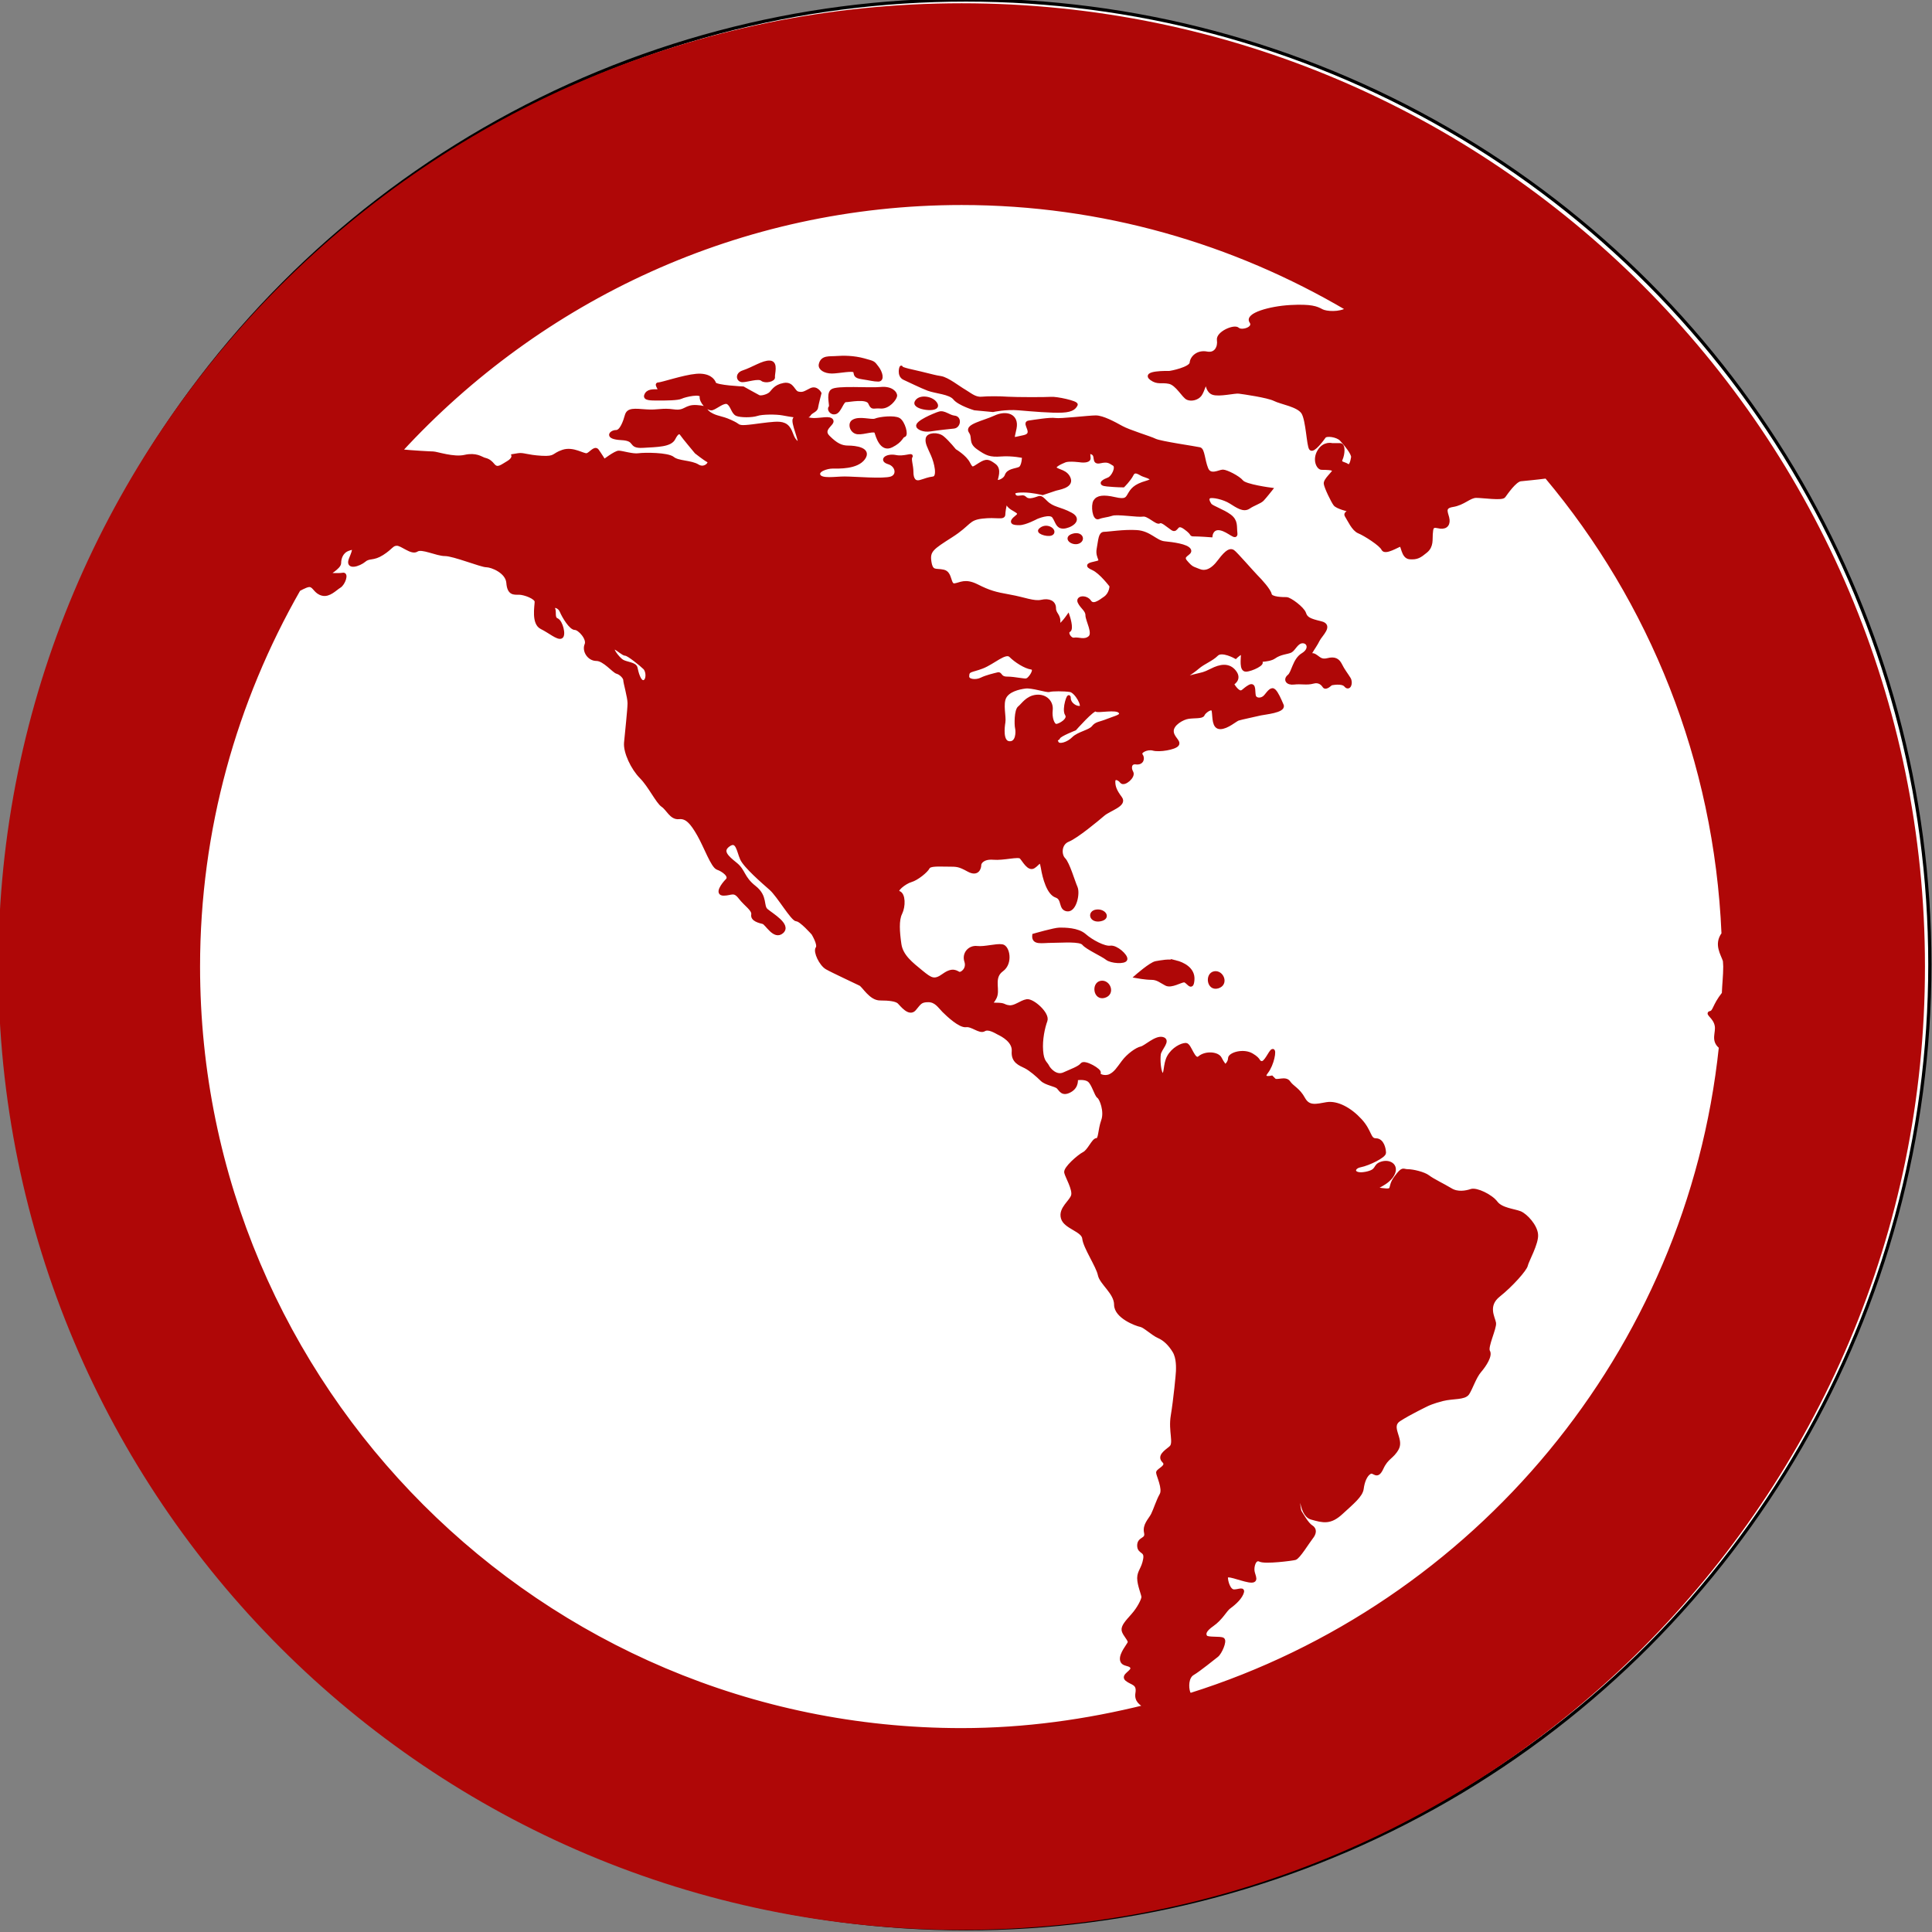 <svg width="600" height="600" xmlns="http://www.w3.org/2000/svg">
 <rect width="100%" height="100%" fill="#808080" stroke="none"/>
 <g>
  <title>Layer 1</title>
  <ellipse fill="#fff" cx="300" cy="299.5" id="svg_1" rx="299.333" ry="299.5" stroke="#000"/>
  <path fill="none" stroke="#000" stroke-width="5" d="m280.088,643.923l0.569,0l0.176,-0.541l0.176,0.541l0.569,0l-0.46,0.334l0.176,0.541l-0.46,-0.334l-0.46,0.334l0.176,-0.541l-0.46,-0.334z" id="svg_30"/>
  <path id="svg_6" d="m-97.573,98.167c-0.084,-0.015 -0.113,-0.121 -0.063,-0.185c0.067,-0.098 0.209,-0.165 0.32,-0.103c0.002,-0.347 0.001,-0.693 0.001,-1.04c0.278,-0.056 0.557,-0.109 0.835,-0.165c-0.001,0.389 -0.001,0.777 -0.002,1.166c-0.044,0.118 -0.184,0.199 -0.307,0.163c-0.073,-0.022 -0.09,-0.116 -0.05,-0.174c0.056,-0.086 0.159,-0.145 0.263,-0.129c0.03,-0.003 0.073,0.045 0.061,-0.009c0,-0.234 0,-0.467 0,-0.701c-0.255,0.051 -0.511,0.1 -0.766,0.151c-0.001,0.282 0.003,0.564 -0.003,0.845c-0.018,0.095 -0.111,0.16 -0.2,0.179c-0.03,0.004 -0.06,0.007 -0.09,0.002l0,0zm0.666,-1.176c0.131,-0.026 0.262,-0.051 0.393,-0.077c0.017,-0.066 -0.058,-0.023 -0.095,-0.022c-0.224,0.044 -0.448,0.088 -0.672,0.132c-0.017,0.066 0.058,0.023 0.095,0.022c0.093,-0.018 0.186,-0.037 0.278,-0.055zm0,-0.116c0.131,-0.026 0.262,-0.051 0.393,-0.077c0.017,-0.066 -0.058,-0.023 -0.095,-0.022c-0.224,0.044 -0.448,0.088 -0.672,0.132c-0.017,0.066 0.058,0.023 0.095,0.022c0.093,-0.018 0.186,-0.037 0.278,-0.055z" stroke="#000" fill="#fff"/>
  <path stroke="#af0707" id="svg_14" d="m298.648,1.514c-164.951,0 -298.667,133.716 -298.667,298.667c0,164.951 133.716,298.667 298.667,298.667c164.951,0 298.667,-133.716 298.667,-298.667c0,-164.951 -133.716,-298.667 -298.667,-298.667zm64.895,448.041c-1.623,1.315 -3.761,2.671 -2.158,4.254c1.603,1.603 -1.849,2.692 -1.849,3.493s2.137,5.055 1.069,6.905c-1.069,1.891 -1.87,4.583 -2.671,6.185c-0.801,1.582 -2.692,3.185 -2.137,5.589c0.514,2.384 -2.137,1.582 -2.137,3.987c0,2.384 2.384,1.336 1.849,4.274c-0.514,2.959 -1.849,3.761 -1.849,5.857c0,2.137 1.315,5.076 1.315,5.877s-1.315,3.493 -3.185,5.589c-1.891,2.137 -3.185,3.493 -2.959,4.788c0.288,1.336 2.137,2.959 1.87,3.781c-0.267,0.76 -2.651,3.452 -2.384,5.322c0.288,1.849 2.651,1.089 3.185,2.384c0.534,1.336 -3.185,2.425 -1.603,3.761c1.603,1.315 3.761,1.048 3.206,4.274c-0.39,2.302 1.315,3.35 2.589,4.069c-18.31,4.541 -37.359,7.233 -57.066,7.233c-130.695,0 -236.998,-106.303 -236.998,-236.998c0,-42.599 11.446,-82.506 31.194,-117.071c1.623,-0.863 2.815,-1.418 3.514,-1.274c1.336,0.267 1.623,2.137 3.761,2.671c2.137,0.534 4.007,-1.603 5.343,-2.404c1.315,-0.801 2.384,-4.007 1.048,-3.74c-1.336,0.267 -4.809,0 -4.809,0s3.761,-2.137 3.761,-3.473s0.514,-3.473 2.651,-4.274c2.117,-0.822 2.117,-0.288 0.781,2.918c-1.336,3.206 2.692,1.87 4.274,0.534s2.671,-0.267 5.589,-2.137c2.939,-1.87 2.939,-2.939 4.541,-2.939c1.603,0 4.541,2.939 6.144,1.87c1.582,-1.069 6.144,1.336 8.816,1.336c2.651,0 11.199,3.473 12.823,3.473c1.603,0 6.411,1.849 6.679,5.322c0.267,3.473 1.849,3.206 3.452,3.206s5.343,1.336 5.343,2.671c0,1.336 -1.069,6.679 1.603,8.014c2.651,1.315 5.076,3.473 6.144,2.939c1.069,-0.534 0,-4.788 -1.315,-5.343c-1.336,-0.534 -0.555,-2.404 -1.069,-3.473c-0.534,-1.048 1.603,-1.048 2.404,0.801c0.801,1.87 2.939,5.343 4.274,5.343c1.315,0 4.274,3.206 3.452,5.076c-0.801,1.87 0.801,4.541 3.206,4.541c2.384,0 5.343,3.74 6.411,4.007c1.069,0.267 2.404,1.603 2.404,2.404c0,0.822 1.336,5.343 1.336,7.213c0,1.849 -0.822,9.329 -1.089,12.268s2.137,8.014 4.809,10.686c2.651,2.671 5.055,7.747 6.658,8.816c1.623,1.069 2.671,4.007 5.076,3.74c2.404,-0.267 4.007,1.603 6.144,5.343c2.137,3.74 4.274,9.864 5.877,10.398c1.603,0.534 4.274,2.404 2.918,3.74c-1.315,1.315 -3.452,4.274 -1.048,4.274c2.404,0 3.206,-1.336 5.076,1.089c1.849,2.384 4.274,3.719 3.987,5.343c-0.267,1.582 2.137,2.117 3.206,2.384c1.069,0.267 3.473,5.076 5.877,2.939c2.404,-2.137 -3.185,-5.322 -4.809,-6.699c-1.603,-1.315 0,-4.254 -3.74,-7.192c-3.74,-2.939 -3.206,-5.076 -5.877,-7.213c-2.671,-2.137 -4.788,-4.007 -2.137,-5.877c2.671,-1.87 2.939,1.87 4.007,4.274c1.069,2.384 6.658,7.213 9.062,9.329c2.404,2.137 6.699,9.617 8.014,9.617s5.076,4.274 5.076,4.274s2.117,3.452 1.315,4.521c-0.801,1.069 1.089,5.076 2.959,6.144c1.849,1.069 9.35,4.521 10.419,5.076c1.069,0.555 3.185,4.541 6.144,4.541c2.918,0 5.076,0.288 5.877,1.089c0.801,0.781 3.185,3.987 4.809,2.137c1.603,-1.891 1.849,-2.692 4.274,-2.692c2.404,0 3.452,1.87 4.788,3.206c1.336,1.336 5.076,4.829 6.946,4.562c1.87,-0.267 4.274,2.137 5.61,1.315s3.473,0.514 4.521,1.069c1.11,0.534 4.809,2.425 4.562,5.589c-0.267,3.226 2.117,4.007 3.74,4.809c1.603,0.801 3.74,2.671 5.096,4.007c1.315,1.295 4.233,1.582 5.055,2.384c0.801,0.801 1.336,2.404 3.74,1.069c2.384,-1.315 1.891,-3.719 1.891,-3.719s2.651,-0.534 3.987,0.534c1.315,1.027 2.137,4.521 2.959,5.055c0.781,0.534 2.363,4.541 1.295,7.439c-1.048,2.98 -0.781,5.877 -1.87,5.877c-1.069,0 -2.384,3.493 -4.007,4.295c-1.562,0.801 -5.857,4.541 -5.589,5.877c0.267,1.295 2.692,5.302 2.137,7.192c-0.514,1.87 -3.987,4.007 -3.165,6.946c0.781,2.959 6.411,3.761 6.637,6.411c0.288,2.692 4.295,8.569 4.829,11.22c0.514,2.671 5.055,5.589 5.055,9.309c0,3.781 6.411,6.165 7.747,6.411c1.295,0.267 3.74,2.692 5.589,3.493s3.473,2.384 4.788,4.541s1.089,5.363 1.089,6.144c0,0.801 -0.801,9.042 -1.603,13.85c-0.822,4.829 1.027,8.569 -0.555,9.925zm-172.452,-248.259c0.801,0.267 2.404,1.87 3.206,1.87c0.822,0 4.809,3.206 5.877,4.274c1.089,1.069 1.089,4.007 -0.267,4.274s-2.137,-2.939 -2.404,-4.274c-0.267,-1.336 -2.939,-1.336 -4.274,-2.137c-1.336,-0.801 -4.315,-4.747 -2.137,-4.007zm344.081,107.31c-2.959,3.74 -2.671,5.589 -4.007,5.877c-1.315,0.267 1.336,1.336 1.849,3.987c0.452,2.302 -1.336,4.603 1.295,6.72c-9.987,94.918 -76.239,173.315 -164.725,201.118c-0.144,-0.226 -0.39,-0.514 -0.432,-0.699c-0.555,-1.603 -0.555,-4.788 1.315,-5.857c1.87,-1.089 6.411,-4.788 7.459,-5.589c1.069,-0.822 2.671,-4.541 1.87,-5.076c-0.781,-0.534 -4.767,0 -5.343,-0.801c-0.534,-0.801 -0.534,-1.891 2.137,-3.74c2.671,-1.87 4.007,-4.562 5.076,-5.343c1.069,-0.801 3.185,-2.404 4.007,-4.295c0.781,-1.849 -0.843,-0.801 -2.425,-0.801s-2.404,-2.918 -2.404,-4.254s4.007,0.534 6.966,1.069c2.939,0.493 1.582,-1.336 1.315,-2.918c-0.267,-1.603 0.534,-4.295 2.158,-3.493c1.562,0.801 9.843,-0.267 10.912,-0.534c1.069,-0.267 3.987,-5.055 5.055,-6.411c1.089,-1.336 1.315,-2.651 0,-3.452c-1.336,-0.822 -2.939,-3.781 -3.452,-4.541c-0.534,-0.843 -0.801,-5.631 -0.267,-6.987c0.514,-1.295 0,7.747 3.719,8.836c3.761,1.069 5.877,1.603 9.35,-1.603c3.473,-3.185 6.124,-5.343 6.411,-7.459c0.267,-2.137 1.069,-4.295 2.404,-5.055c1.336,-0.801 2.137,2.117 3.74,-1.336c1.603,-3.493 3.206,-3.226 4.809,-6.144c1.582,-2.959 -2.671,-6.679 0.493,-8.836c3.226,-2.117 8.836,-4.788 8.836,-4.788s1.603,-0.801 4.809,-1.603c3.185,-0.781 6.658,-0.288 7.727,-1.849c1.069,-1.623 2.137,-5.076 3.74,-6.946c1.623,-1.891 3.473,-4.809 2.671,-6.144c-0.801,-1.336 2.137,-7.233 1.87,-8.816c-0.267,-1.603 -2.671,-5.363 1.336,-8.549s8.261,-8.035 8.549,-9.329c0.247,-1.336 3.473,-6.946 3.165,-9.638c-0.247,-2.651 -3.165,-5.857 -5.035,-6.679c-1.891,-0.76 -5.877,-1.027 -7.48,-3.165s-6.144,-4.274 -7.747,-3.74c-1.582,0.534 -4.274,1.048 -6.411,-0.308c-2.137,-1.295 -5.589,-2.939 -6.925,-3.987c-1.356,-1.048 -4.809,-1.849 -6.411,-1.849s-1.336,-1.089 -3.74,2.117c-2.404,3.226 0,4.295 -4.274,3.74c-4.295,-0.493 0.514,-0.781 2.959,-3.987c2.363,-3.185 -0.288,-5.076 -2.959,-4.254c-2.671,0.801 -0.801,2.404 -5.076,3.206c-4.254,0.781 -4.254,-1.891 -1.582,-2.404c2.671,-0.534 7.459,-2.939 7.459,-3.987c0,-1.089 -0.534,-4.028 -2.671,-4.028s-1.603,-2.651 -4.788,-6.103c-3.206,-3.493 -7.213,-5.631 -10.439,-5.117c-3.165,0.534 -5.589,1.336 -7.192,-1.562c-1.603,-2.959 -3.473,-3.493 -4.562,-5.076c-1.048,-1.603 -3.74,0 -4.541,-0.801s-0.801,-0.801 -0.801,-0.801s-3.473,0.801 -1.582,-1.603c1.849,-2.404 2.651,-6.946 1.849,-6.679c-0.781,0.267 -2.137,4.028 -3.452,3.761c-1.315,-0.267 -0.288,-0.822 -2.959,-2.404c-2.671,-1.603 -6.925,-0.267 -6.925,1.069c0,1.336 -1.336,2.404 -1.336,2.404s-0.801,-0.781 -1.603,-2.404c-0.801,-1.603 -4.541,-1.87 -6.411,-0.267c-1.849,1.603 -2.918,-4.028 -4.254,-4.028s-3.987,1.336 -5.343,3.781c-1.315,2.384 -0.781,5.857 -1.891,5.589c-1.027,-0.267 -1.295,-4.788 -1.027,-6.411c0.247,-1.623 3.185,-4.274 1.027,-4.809c-2.117,-0.534 -5.322,2.671 -6.637,2.939c-1.336,0.267 -4.007,2.137 -5.61,4.295c-1.582,2.117 -2.384,3.452 -4.007,4.254c-1.582,0.801 -3.966,0 -3.432,-0.801c0.514,-0.801 -4.562,-3.719 -5.363,-2.671c-0.822,1.069 -3.185,1.87 -5.589,2.959c-2.404,1.069 -4.562,-1.336 -5.076,-2.404s-1.623,-1.315 -1.87,-4.809c-0.267,-3.452 0.555,-7.213 1.336,-9.329c0.781,-2.137 -4.007,-6.411 -5.877,-6.165c-1.87,0.308 -3.74,2.158 -5.589,1.87c-1.891,-0.247 -1.069,-0.781 -4.007,-0.781c-2.939,0 -0.534,-0.514 0,-2.939c0.514,-2.384 -1.069,-5.61 1.891,-7.747c2.918,-2.137 1.87,-7.213 0,-7.459c-1.891,-0.288 -5.363,0.801 -7.747,0.534c-2.384,-0.288 -4.274,1.87 -3.473,4.254c0.801,2.404 -1.336,4.007 -2.137,3.761c-0.801,-0.267 -1.849,-1.603 -4.809,0.534c-2.918,2.117 -3.987,1.315 -6.925,-1.069c-2.939,-2.425 -6.144,-4.809 -6.679,-8.549c-0.534,-3.74 -0.822,-7.48 0.267,-9.617c1.048,-2.137 1.048,-5.857 -0.534,-6.411c-1.603,-0.514 1.849,-3.185 3.719,-3.719c1.891,-0.534 4.809,-2.939 5.343,-4.007c0.534,-1.069 3.206,-0.822 6.124,-0.822c2.939,0 3.473,0 6.411,1.603c2.939,1.603 3.473,-0.801 3.473,-1.603c0,-0.801 1.069,-2.404 4.274,-2.137c3.206,0.267 7.727,-1.069 8.549,-0.267s2.384,4.007 3.987,2.939c1.623,-1.048 2.137,-2.939 2.692,0.288c0.514,3.185 1.849,8.014 4.274,8.816c2.384,0.801 1.069,3.987 3.452,4.254c2.363,0.267 3.493,-5.055 2.692,-6.925c-0.822,-1.849 -2.425,-7.459 -3.761,-8.795c-1.315,-1.336 -1.315,-4.809 1.315,-5.877c2.671,-1.069 9.083,-6.411 10.932,-7.994c1.891,-1.623 6.946,-2.959 5.363,-5.096c-1.603,-2.137 -2.137,-3.452 -2.137,-5.076s1.603,-1.069 2.404,0s3.987,-1.603 3.185,-2.939c-0.781,-1.315 -0.534,-3.185 1.336,-2.939c1.87,0.267 2.384,-1.336 1.603,-2.404c-0.801,-1.069 1.87,-2.404 3.74,-1.87c1.891,0.534 6.679,-0.267 7.48,-1.336c0.781,-1.069 -1.603,-2.137 -1.603,-4.274c0,-2.137 3.185,-4.007 5.076,-4.274c1.87,-0.267 4.254,0 4.541,-0.801c0.247,-0.801 2.939,-2.939 3.185,-1.069c0.288,1.87 0,5.076 2.137,5.076c2.137,0 4.767,-2.404 5.589,-2.651c0.781,-0.267 5.877,-1.336 6.946,-1.603c1.069,-0.267 7.459,-0.801 6.679,-2.671c-0.801,-1.849 -1.603,-3.719 -2.425,-4.521c-0.801,-0.801 -1.582,0.267 -2.671,1.603c-1.048,1.336 -2.939,1.336 -3.452,0.267c-0.534,-1.048 0.247,-4.254 -1.603,-3.206c-1.891,1.069 -2.137,2.137 -3.226,1.603c-1.069,-0.534 -2.117,-2.404 -2.117,-2.404s2.651,-1.315 0.781,-3.74c-1.849,-2.404 -4.541,-1.87 -7.192,-0.514c-2.671,1.315 -2.425,1.048 -5.61,1.849s-4.809,1.603 -4.809,1.603s4.295,-2.651 6.144,-4.274c1.87,-1.603 4.295,-2.404 5.877,-4.007c1.603,-1.603 5.857,0.801 5.857,0.801s2.158,-2.137 2.158,-0.801s-0.555,4.809 1.048,4.809c1.623,0 6.144,-2.137 4.315,-2.692c-1.911,-0.534 2.651,0 4.5,-1.336c1.891,-1.336 3.987,-1.336 5.076,-1.849c1.069,-0.534 1.891,-2.939 3.74,-2.939c1.891,0 2.671,2.404 0,4.007s-2.939,5.61 -4.274,6.679c-1.315,1.069 -0.534,2.404 1.603,2.137c2.137,-0.267 3.987,0.267 5.877,-0.267s2.939,0.534 3.452,1.336c0.534,0.801 2.137,-0.801 2.137,-0.801s3.473,-0.801 4.541,0.534c1.089,1.315 1.891,-0.801 1.089,-2.137c-0.801,-1.315 -1.891,-2.651 -2.671,-4.274c-0.801,-1.603 -1.87,-2.137 -3.987,-1.603c-2.137,0.534 -2.671,-0.534 -4.007,-1.315c-1.336,-0.822 -2.425,1.069 -1.336,-0.822c1.089,-1.849 1.603,-2.404 2.404,-4.007c0.801,-1.603 4.295,-4.541 0.801,-5.322c-3.473,-0.822 -4.562,-1.336 -5.076,-2.939c-0.534,-1.603 -4.541,-4.541 -5.589,-4.541c-1.089,0 -4.788,0 -5.076,-1.336c-0.267,-1.336 -2.939,-4.274 -4.274,-5.61c-1.315,-1.336 -6.411,-7.213 -7.213,-7.747c-0.801,-0.534 -1.87,-0.267 -4.274,2.939c-2.384,3.226 -4.521,3.761 -6.411,2.959c-1.87,-0.801 -2.137,-0.534 -3.966,-2.671c-1.911,-2.137 1.849,-2.404 1.048,-3.74c-0.822,-1.315 -5.076,-1.87 -7.747,-2.137c-2.671,-0.267 -4.541,-3.206 -8.549,-3.473c-3.987,-0.267 -8.795,0.534 -10.131,0.534c-1.315,0 -1.315,1.87 -1.849,4.809c-0.555,2.939 1.849,3.74 -0.555,4.274c-2.384,0.534 -3.473,0.801 -1.069,1.87c2.404,1.069 5.61,5.343 5.61,5.343s0,2.404 -1.891,3.74c-1.849,1.336 -3.74,2.671 -4.788,1.089c-1.089,-1.623 -4.007,-1.336 -3.185,0.267c0.781,1.603 2.384,2.404 2.384,4.007c0,1.582 2.404,5.589 0.801,6.925c-1.603,1.336 -3.452,0.288 -4.788,0.534s-2.692,-2.137 -1.603,-2.671c1.048,-0.534 -0.288,-4.541 -0.288,-4.541s-3.185,4.541 -2.939,2.137c0.288,-2.404 -1.315,-2.671 -1.315,-4.541c0,-1.87 -1.623,-2.671 -3.987,-2.137c-2.425,0.534 -5.343,-0.822 -9.905,-1.623c-4.521,-0.801 -6.391,-1.315 -10.131,-3.206c-3.74,-1.87 -5.076,-0.534 -6.946,-0.267c-1.87,0.267 -1.069,-3.74 -3.473,-4.254c-2.384,-0.555 -3.719,0.514 -4.254,-2.959c-0.534,-3.452 0.801,-4.274 6.658,-8.014c5.877,-3.74 5.076,-5.343 9.617,-5.877c4.521,-0.534 6.679,0.534 6.679,-0.801s1.069,-6.679 1.069,-4.007s5.384,2.836 2.959,4.706c-2.384,1.87 -1.069,2.137 0.822,2.137c1.87,0 5.322,-1.87 5.322,-1.87s4.274,-1.87 5.343,-0.267c1.089,1.603 1.089,3.206 2.959,3.206s5.857,-2.137 2.384,-4.007c-3.452,-1.87 -5.589,-1.603 -7.727,-3.74s-1.603,-1.336 -4.007,-0.801c-2.384,0.534 -2.384,-0.801 -3.206,-0.801s-2.137,0.534 -2.671,-0.534c-0.514,-1.069 0.288,-1.336 2.98,-1.336c2.651,0 5.857,0.801 5.857,0.801s3.185,-1.069 3.987,-1.336c0.801,-0.267 5.076,-0.801 4.274,-3.185c-0.822,-2.404 -3.473,-2.404 -4.274,-3.206s1.603,-1.849 2.939,-2.404c1.336,-0.534 5.076,0 5.076,0s2.404,0.267 2.404,-0.801s-0.575,-2.404 1.048,-1.603s0,3.206 2.404,2.671c2.384,-0.534 2.939,0 4.254,0.801c1.336,0.801 -0.267,4.007 -1.582,4.541c-1.336,0.514 -3.473,1.582 -0.534,1.849c2.959,0.288 5.055,0.288 5.055,0.288s1.891,-1.87 2.692,-3.473c0.781,-1.603 2.137,-0.534 3.185,0c1.069,0.514 5.076,1.336 1.336,2.404c-3.761,1.069 -4.541,2.404 -5.343,3.74c-0.781,1.336 -1.089,2.137 -4.541,1.336c-3.493,-0.801 -5.343,-0.534 -6.144,0.801c-0.801,1.315 -0.267,5.61 1.089,5.076c1.295,-0.534 2.651,-0.534 4.254,-1.069c1.603,-0.534 8.014,0.534 9.597,0.267c1.603,-0.267 4.295,2.671 5.096,2.137c0.801,-0.534 2.404,1.069 3.987,2.137c1.603,1.069 1.069,-2.404 3.987,-0.267c2.959,2.137 1.336,2.137 2.959,2.137c1.562,0 5.055,0.267 5.055,0.267s0.288,-2.651 2.959,-2.137c2.671,0.534 5.035,3.473 4.767,1.315c-0.247,-2.117 0.267,-3.719 -1.849,-5.322c-2.137,-1.603 -5.589,-2.671 -6.144,-3.473c-0.534,-0.801 -1.069,-1.87 -0.267,-2.404c0.801,-0.514 4.541,0.267 6.658,1.623c2.137,1.336 4.007,2.671 5.61,1.603c1.582,-1.069 3.493,-1.603 4.274,-2.404c0.781,-0.822 2.671,-3.206 2.671,-3.206s-8.035,-1.048 -9.062,-2.404c-1.089,-1.336 -4.829,-3.206 -5.898,-3.206s-3.987,1.87 -5.055,-0.801s-1.069,-5.877 -2.158,-6.144c-1.027,-0.267 -12.268,-1.87 -13.85,-2.671c-1.603,-0.801 -8.014,-2.671 -10.419,-4.007s-5.877,-3.206 -7.994,-3.206c-2.137,0 -10.953,1.069 -12.556,0.801c-1.603,-0.267 -6.411,0.534 -8.281,0.801c-1.87,0.267 2.404,3.74 -1.582,4.541c-4.007,0.801 -3.473,1.336 -2.671,-2.671c0.781,-4.007 -2.692,-5.076 -6.144,-3.473c-3.473,1.603 -9.083,2.671 -7.747,4.541c1.336,1.87 -0.247,3.226 2.404,5.076c2.671,1.87 3.761,2.404 7.192,2.137c3.493,-0.267 6.966,0.514 6.966,0.514s0,3.226 -1.315,3.74c-1.336,0.534 -3.473,0.534 -4.028,2.137c-0.514,1.603 -3.185,2.404 -3.185,1.603s1.336,-3.473 -0.534,-4.809c-1.849,-1.336 -2.404,-1.603 -4.541,-0.267c-2.137,1.336 -2.384,1.87 -3.473,-0.267c-1.069,-2.137 -4.274,-4.007 -4.274,-4.007s-2.137,-2.651 -3.74,-3.987c-1.582,-1.336 -4.521,-1.069 -4.809,0.267c-0.267,1.315 0.534,2.651 1.603,5.076c1.069,2.404 2.137,6.925 0.267,7.213c-1.87,0.267 -2.137,0.534 -4.007,1.069c-1.87,0.534 -2.671,-0.801 -2.671,-2.939s-0.822,-4.007 -0.267,-4.809c0.534,-0.801 -2.137,0.555 -4.809,0c-2.671,-0.514 -4.788,1.069 -2.137,1.891c2.671,0.801 3.226,3.987 0.801,4.788c-2.404,0.801 -11.487,0 -14.426,0s-7.192,0.801 -8.014,-0.801c-0.801,-1.603 2.425,-2.651 4.274,-2.651c1.87,0 7.459,0.247 9.597,-2.671c2.137,-2.939 -2.671,-3.473 -4.788,-3.473c-2.137,0 -3.761,-0.801 -6.144,-3.185c-2.425,-2.404 1.603,-4.007 1.069,-5.076c-0.534,-1.069 -3.206,-0.288 -5.589,-0.288c-2.404,0 -6.144,-1.849 -6.144,0.288c0,2.137 2.939,8.261 1.069,6.925c-1.87,-1.315 -1.603,-3.206 -2.939,-4.809c-1.336,-1.603 -3.452,-1.336 -6.144,-1.069c-2.651,0.267 -7.192,1.069 -8.528,0.801c-1.315,-0.267 -0.267,-0.267 -3.206,-1.603c-2.918,-1.336 -4.274,-1.069 -6.411,-2.404c-2.117,-1.377 -0.247,-1.891 -3.987,-2.158c-3.719,-0.267 -3.452,1.849 -7.192,1.336c-3.74,-0.534 -4.809,0.267 -8.549,0c-3.74,-0.267 -5.589,-0.534 -6.144,1.336c-0.514,1.87 -1.603,5.076 -3.206,5.076c-1.582,0 -3.473,1.87 1.603,2.137c5.076,0.267 2.158,2.651 6.679,2.404c4.541,-0.267 8.549,-0.267 9.617,-2.404c1.069,-2.137 1.87,-2.137 2.404,-1.336c0.514,0.801 4.521,5.589 4.521,5.589s2.692,2.137 3.761,2.671c1.048,0.534 -1.069,2.939 -3.206,1.603c-2.137,-1.336 -6.144,-1.048 -7.747,-2.384c-1.603,-1.336 -8.816,-1.336 -10.686,-1.069c-1.849,0.267 -5.076,-0.801 -6.144,-0.801c-1.048,0 -4.541,2.671 -4.541,2.671s-1.336,-2.158 -2.117,-3.226c-0.801,-1.069 -2.137,1.069 -3.206,1.336c-1.069,0.267 -4.274,-2.137 -7.48,-1.069c-3.206,1.069 -2.137,2.137 -6.679,1.87s-5.589,-1.069 -7.192,-0.801c-1.623,0.267 -1.623,0.267 -1.623,0.267s0.267,1.069 -1.582,2.137c-1.87,1.069 -3.226,2.404 -4.562,0.801c-1.315,-1.603 -2.117,-1.603 -2.918,-1.87c-0.822,-0.267 -2.425,-1.603 -5.877,-0.822c-3.473,0.822 -8.816,-1.048 -9.864,-1.048c-0.822,0 -6.432,-0.308 -10.09,-0.678c43.339,-47.099 105.296,-76.855 174.219,-76.855c43.729,0 84.602,12.104 119.804,32.838c-2.404,1.48 -6.555,1.233 -7.973,0.473c-1.603,-0.884 -3.247,-1.603 -9.761,-1.254c-6.514,0.37 -13.665,2.507 -12.227,4.644c1.48,2.137 -2.918,3.391 -4.048,2.322c-1.13,-1.069 -6.35,1.233 -6.021,3.391c0.329,2.137 -0.801,4.624 -3.596,4.089c-2.754,-0.555 -4.706,1.233 -4.87,3c-0.144,1.788 -6.35,3.021 -6.822,3.021c-0.493,0 -8.466,-0.164 -5.548,1.952c1.993,1.418 3.082,0.555 5.548,1.069c2.445,0.534 4.398,4.459 5.692,4.994c1.274,0.534 3.082,0 3.884,-1.069c0.822,-1.069 1.952,-4.809 1.952,-4.809s0,3.555 1.993,4.274c1.952,0.719 6.802,-0.534 8.117,-0.349c1.315,0.164 8.98,1.254 11.056,2.302c2.137,1.069 7.316,1.788 8.795,4.089c1.459,2.322 1.644,10.336 2.445,11.22c0.822,0.884 3.576,-2.856 4.213,-3.74c0.637,-0.904 4.069,-0.37 5.22,0.863c1.151,1.254 3.74,4.274 3.596,5.528c-0.205,1.274 -0.678,3.206 -1.644,2.507c-0.986,-0.699 -2.61,-0.514 -1.973,-1.952c0.658,-1.418 0.986,-4.459 -0.308,-4.459c-1.315,0 -2.445,0 -2.445,0s-2.466,-0.719 -4.089,1.952s-0.308,5.343 0.822,5.343s3.781,0 3.781,0.699c0,0.719 -2.795,2.856 -2.63,4.11c0.185,1.254 2.26,5.507 2.959,6.411c0.637,0.884 4.048,1.767 5.014,1.973c1.007,0.164 -2.281,0.349 -1.438,1.582c0.822,1.254 2.096,4.274 3.884,4.994c1.788,0.719 6.843,3.904 7.459,5.343c0.658,1.418 4.562,-1.069 5.384,-1.254c0.822,-0.164 0.658,3.74 2.939,3.925c2.26,0.164 3.082,-0.37 5.035,-1.973s1.48,-3.74 1.623,-5.343c0.185,-1.603 0,-2.836 2.137,-2.322c2.137,0.534 3.247,-0.37 3.082,-2.137c-0.164,-1.788 -1.952,-3.925 1.438,-4.459c3.432,-0.534 5.22,-2.836 7.336,-2.836c2.117,0 7.994,0.884 8.61,0c0.658,-0.884 3.432,-4.994 5.22,-5.158c1.377,-0.144 4.603,-0.432 7.912,-0.863c32.509,38.736 52.627,88.034 54.929,141.894c-2.425,3.267 -0.247,6.268 0.432,8.384c0.021,0.616 0.103,1.192 0.103,1.808c0,2.795 -0.329,5.528 -0.432,8.302c-0.021,0.041 -0.021,0.082 -0.062,0.123zm-199.659,-88.897c-1.315,0.267 -3.473,-1.069 -3.473,-2.939s-1.87,3.473 -0.822,5.076c1.089,1.603 -2.137,3.473 -3.185,3.473s-1.87,-2.384 -1.603,-4.788c0.288,-2.404 -1.582,-4.541 -4.541,-4.274c-2.939,0.288 -4.274,2.671 -5.322,3.473c-1.089,0.801 -1.089,5.322 -0.822,6.411s0.267,4.829 -2.384,4.541c-2.425,-0.267 -1.891,-4.788 -1.623,-6.411c0.288,-1.603 -0.801,-5.61 0.288,-7.727c1.089,-2.137 4.254,-2.939 6.411,-3.206s6.658,1.336 7.459,1.069c0.822,-0.288 4.562,-0.288 6.411,0c1.87,0.226 4.521,5.035 3.206,5.302zm4.788,0.801c0.822,0.534 6.391,-0.801 7.48,0.534c1.048,1.336 -1.11,1.603 -3.761,2.671c-2.651,1.069 -3.473,0.801 -4.541,2.137s-4.541,1.849 -6.144,3.452c-1.603,1.623 -4.459,2.569 -5.055,1.336c-0.822,-1.603 0.267,-0.801 0.514,-1.603c0.267,-0.801 5.035,-2.651 5.035,-2.651s5.672,-6.411 6.473,-5.877zm-21.351,-9.35c-0.781,0.267 -3.74,-0.534 -6.165,-0.534c-2.384,0 -1.87,-1.603 -2.939,-1.315c-1.048,0.267 -3.452,0.801 -5.076,1.603c-1.603,0.801 -4.274,0.616 -4.274,-0.822c0,-2.137 1.069,-1.603 4.541,-2.939c3.473,-1.336 7.233,-5.076 8.816,-3.473c1.603,1.603 4.541,3.473 6.411,3.74c1.891,0.288 -0.534,3.473 -1.315,3.74zm-27.31,-82.835c-1.623,0.534 -7.131,2.856 -6.596,4.089c0.205,0.473 1.603,1.418 3.904,1.069c2.322,-0.37 5.672,-0.719 7.295,-0.884c1.603,-0.185 1.952,-2.856 0.185,-3.021c-1.788,-0.185 -3.206,-1.788 -4.788,-1.254zm-19.748,2.137c-1.254,0.534 -4.994,-0.884 -6.946,0.37c-1.254,0.781 -0.534,3.37 1.438,3.535c1.952,0.185 5.322,-1.233 5.672,-0.164c0.37,1.069 1.603,5.877 4.809,4.274c3.206,-1.603 3.021,-3.021 3.904,-3.206c0.884,-0.185 -0.164,-4.089 -1.603,-4.994c-1.418,-0.884 -6.042,-0.349 -7.275,0.185zm-6.432,-15.124c0.349,0.904 -0.164,1.603 2.322,1.952c2.486,0.37 3.555,0.719 4.994,0.719c1.418,0 0.863,-2.322 -0.37,-3.904c-1.254,-1.603 -0.884,-1.418 -4.089,-2.322c-3.206,-0.884 -6.411,-0.884 -8.549,-0.719c-2.137,0.185 -4.459,-0.349 -4.994,2.137c-0.267,1.274 1.438,2.302 3.576,2.302s6.761,-1.048 7.11,-0.164zm4.644,9.782c0.884,1.952 0.884,1.048 3.391,1.254c2.466,0.185 4.418,-2.486 4.603,-3.37c0.185,-0.904 -1.254,-2.671 -4.624,-2.322c-3.391,0.349 -13.707,-0.534 -15.124,0.699c-1.356,1.192 0,4.788 -0.534,5.158c-0.534,0.349 0.185,1.952 1.582,1.603c1.418,-0.349 2.137,-3.74 3.226,-3.74c1.069,0.021 6.596,-1.233 7.48,0.719zm-33.475,-7.295c1.069,0.884 3.761,0.164 3.555,-0.719c-0.164,-0.884 1.089,-4.459 -1.048,-4.624c-2.137,-0.164 -5.137,1.973 -8.364,3.041c-2.075,0.678 -1.603,2.671 -0.185,2.671s4.994,-1.254 6.042,-0.37zm15.166,3.206c-1.788,0.884 -2.343,1.418 -3.925,1.069c-1.603,-0.349 -1.603,-3.206 -4.459,-2.671c-2.836,0.534 -3.37,2.137 -4.254,2.856s-2.856,1.254 -3.555,0.884c-0.699,-0.349 -4.809,-2.651 -4.809,-2.651s-8.549,-0.37 -8.898,-1.438c-0.349,-1.069 -1.767,-2.836 -5.692,-2.486s-10.686,2.671 -11.754,2.671c-1.069,0 1.274,2.137 -0.185,2.137c-1.418,0 -3.185,-0.164 -3.719,1.418c-0.37,1.089 1.603,1.069 3.884,1.069c2.302,0 6.062,0 7.131,-0.534c1.069,-0.534 6.411,-1.788 6.226,-0.185c-0.185,1.623 2.137,4.089 3.37,3.74c1.254,-0.349 3.761,-2.671 4.994,-1.767c1.254,0.884 1.438,3 2.671,3.555c1.254,0.514 4.644,0.514 6.247,0c1.582,-0.555 6.042,-0.555 7.994,-0.185c1.952,0.37 7.665,1.418 8.199,0.37c0.534,-1.089 2.137,-1.254 2.302,-2.322s1.048,-4.439 1.048,-4.439s-1.048,-1.973 -2.815,-1.089zm90.11,184.062c-2.445,0.432 -1.87,5.178 1.069,4.315c2.939,-0.863 1.356,-4.767 -1.069,-4.315zm23.221,-6.37c-2.137,-0.534 -4.541,0 -6.144,0.267c-1.603,0.267 -6.144,4.274 -6.144,4.274s2.939,0.534 4.788,0.534c1.891,0 2.959,1.048 4.541,1.849c1.603,0.822 4.541,-1.069 5.589,-1.069c1.089,0 2.425,3.206 2.692,-0.267c0.288,-3.473 -3.185,-5.055 -5.322,-5.589zm-74.369,-173.068c-0.884,-2.137 -5.322,-2.856 -6.247,-0.719c-0.781,1.87 7.131,2.856 6.247,0.719zm50.901,159.978c2.939,-0.534 1.315,-2.959 -1.089,-2.671c-2.425,0.267 -1.87,3.206 1.089,2.671zm35.489,16.501c-2.445,0.452 -1.891,5.199 1.048,4.336c2.959,-0.863 1.356,-4.767 -1.048,-4.336zm-32.324,-7.953c-1.849,0.267 -5.857,-1.849 -7.994,-3.74c-2.137,-1.87 -6.144,-1.87 -7.747,-1.87c-1.582,0 -8.014,1.87 -8.014,1.87c-0.267,2.671 2.404,1.87 5.61,1.87s8.816,-0.534 9.843,0.801c1.089,1.315 5.877,3.452 7.233,4.541c1.315,1.069 5.589,1.336 5.857,0.267s-2.918,-4.007 -4.788,-3.74zm-31.831,-170.479c-2.671,-0.185 -6.062,-0.185 -8.199,0c-2.137,0.164 -3.74,-1.418 -5.343,-2.322c-1.582,-0.884 -5.158,-3.74 -7.275,-4.089c-2.137,-0.349 -1.767,-0.349 -6.226,-1.418c-2.26,-0.555 -6.042,-1.254 -6.042,-1.767c0,-0.534 -1.069,2.486 0.884,3.391c1.952,0.884 5.158,2.486 7.459,3.37c2.343,0.884 6.761,1.069 8.199,2.856c1.418,1.767 6.226,3.206 6.226,3.206l5.692,0.534c0,0 3.925,-0.884 8.014,-0.534c4.089,0.349 10.131,0.884 13.542,0.719c3.35,-0.164 3.884,-1.254 4.274,-1.952c0.329,-0.719 -6.247,-2.137 -7.87,-1.952c-1.562,0.123 -10.686,0.123 -13.337,-0.041zm9.946,40.935c-0.699,0.801 3.226,1.952 3.925,0.884c0.699,-1.048 -2.096,-2.836 -3.925,-0.884zm11.96,3.719c1.767,-0.719 0.884,-2.856 -1.623,-2.137c-2.836,0.822 -0.185,2.856 1.623,2.137z" fill="#af0707"/>
 </g>

</svg>